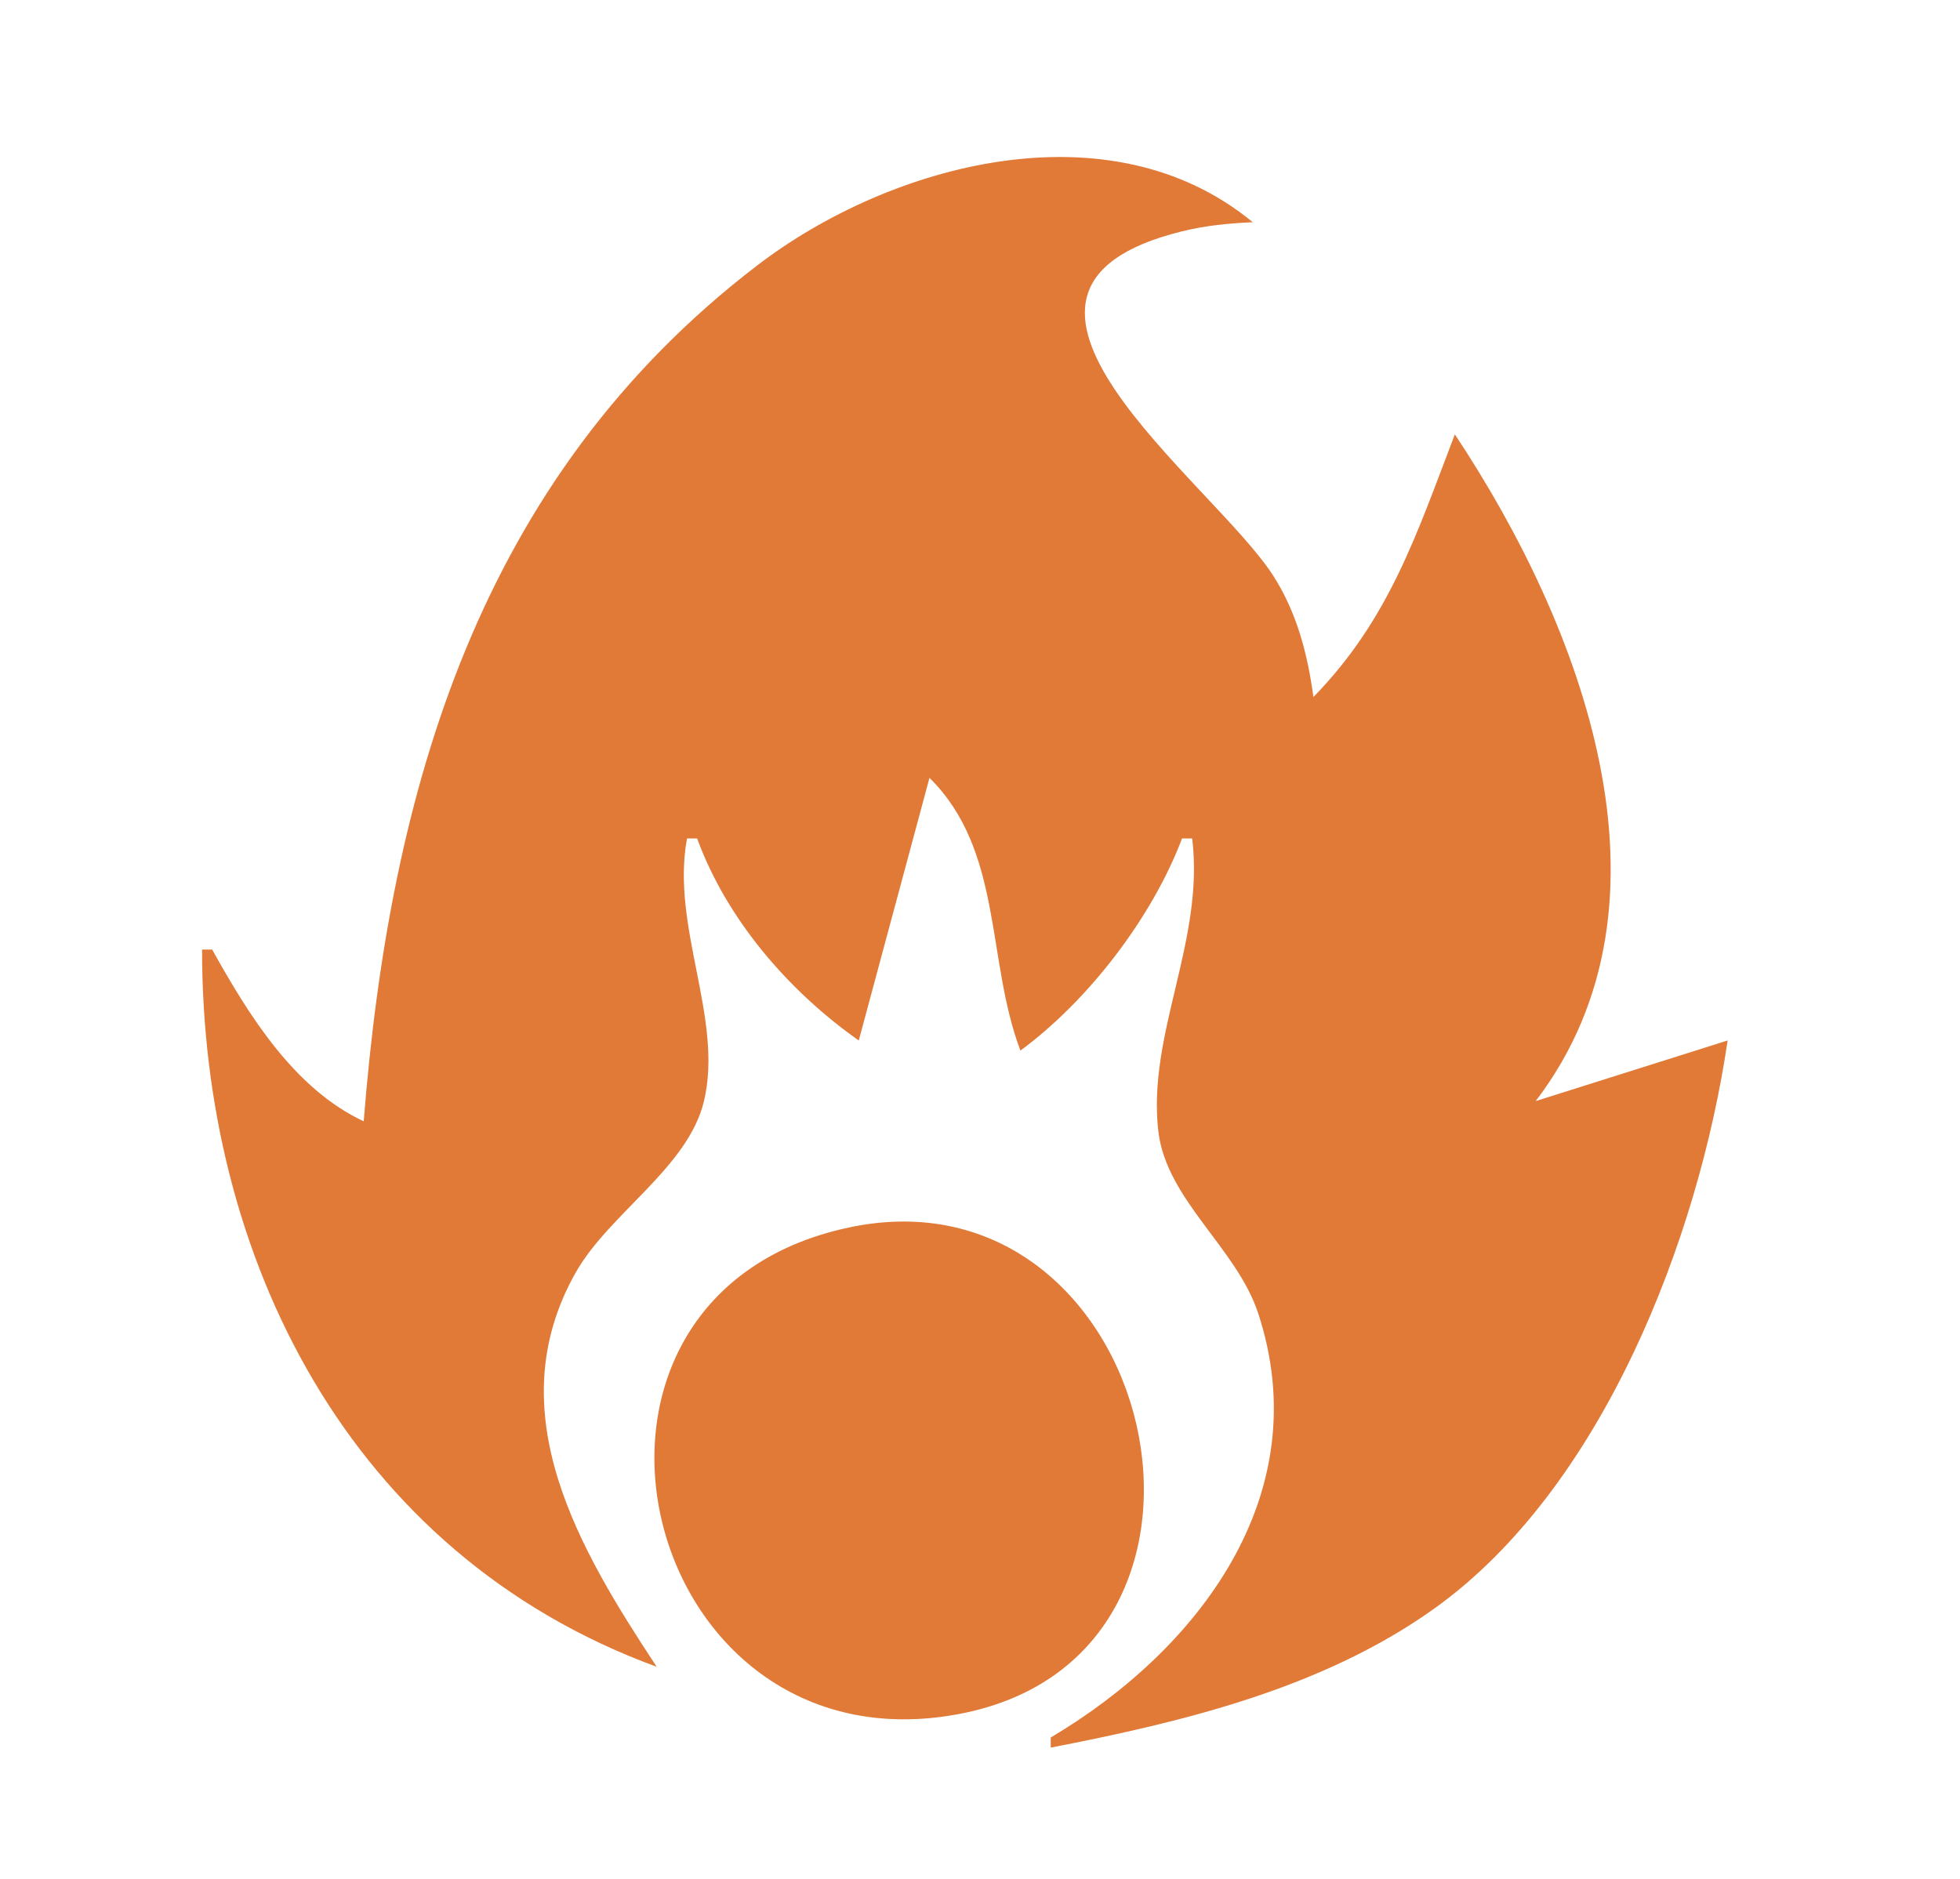 <?xml version="1.0" standalone="yes"?>
<svg xmlns="http://www.w3.org/2000/svg" width="194" height="186">
<path style="fill:#e17937; stroke:none;" d="M36 111C29.106 107.776 24.617 100.49 21 94L20 94C20 124.33 34.422 153.788 65 165C57.433 153.511 49.174 139.834 56.966 126C60.279 120.119 68.107 115.592 69.678 109C71.631 100.808 66.381 91.752 68 83L69 83C71.947 91.037 78.054 98.106 85 103L92 77C99.307 84.23 97.576 94.924 101 104C107.73 99.047 114.03 90.835 117 83L118 83C119.252 93.13 113.521 102.397 114.654 112C115.452 118.774 122.398 123.52 124.532 130C130.44 147.947 118.608 163.345 104 172L104 173C117.116 170.456 130.947 167.127 142 159.211C158.577 147.339 168.107 122.661 171 103L152 109C167.103 89.189 156.465 61.771 144 43C140.246 52.803 137.537 61.282 130 69C129.425 64.753 128.372 60.657 126.03 57C120.062 47.683 93.322 28.726 116.998 22.9C119.335 22.325 121.607 22.104 124 22C109.793 10.273 88.078 16.238 75 26.236C47.39 47.345 38.589 78.2 36 111M84 121.518C51.841 128.389 63.117 175.767 95 169.66C125.852 163.75 114.385 115.025 84 121.518z"/>
</svg>
